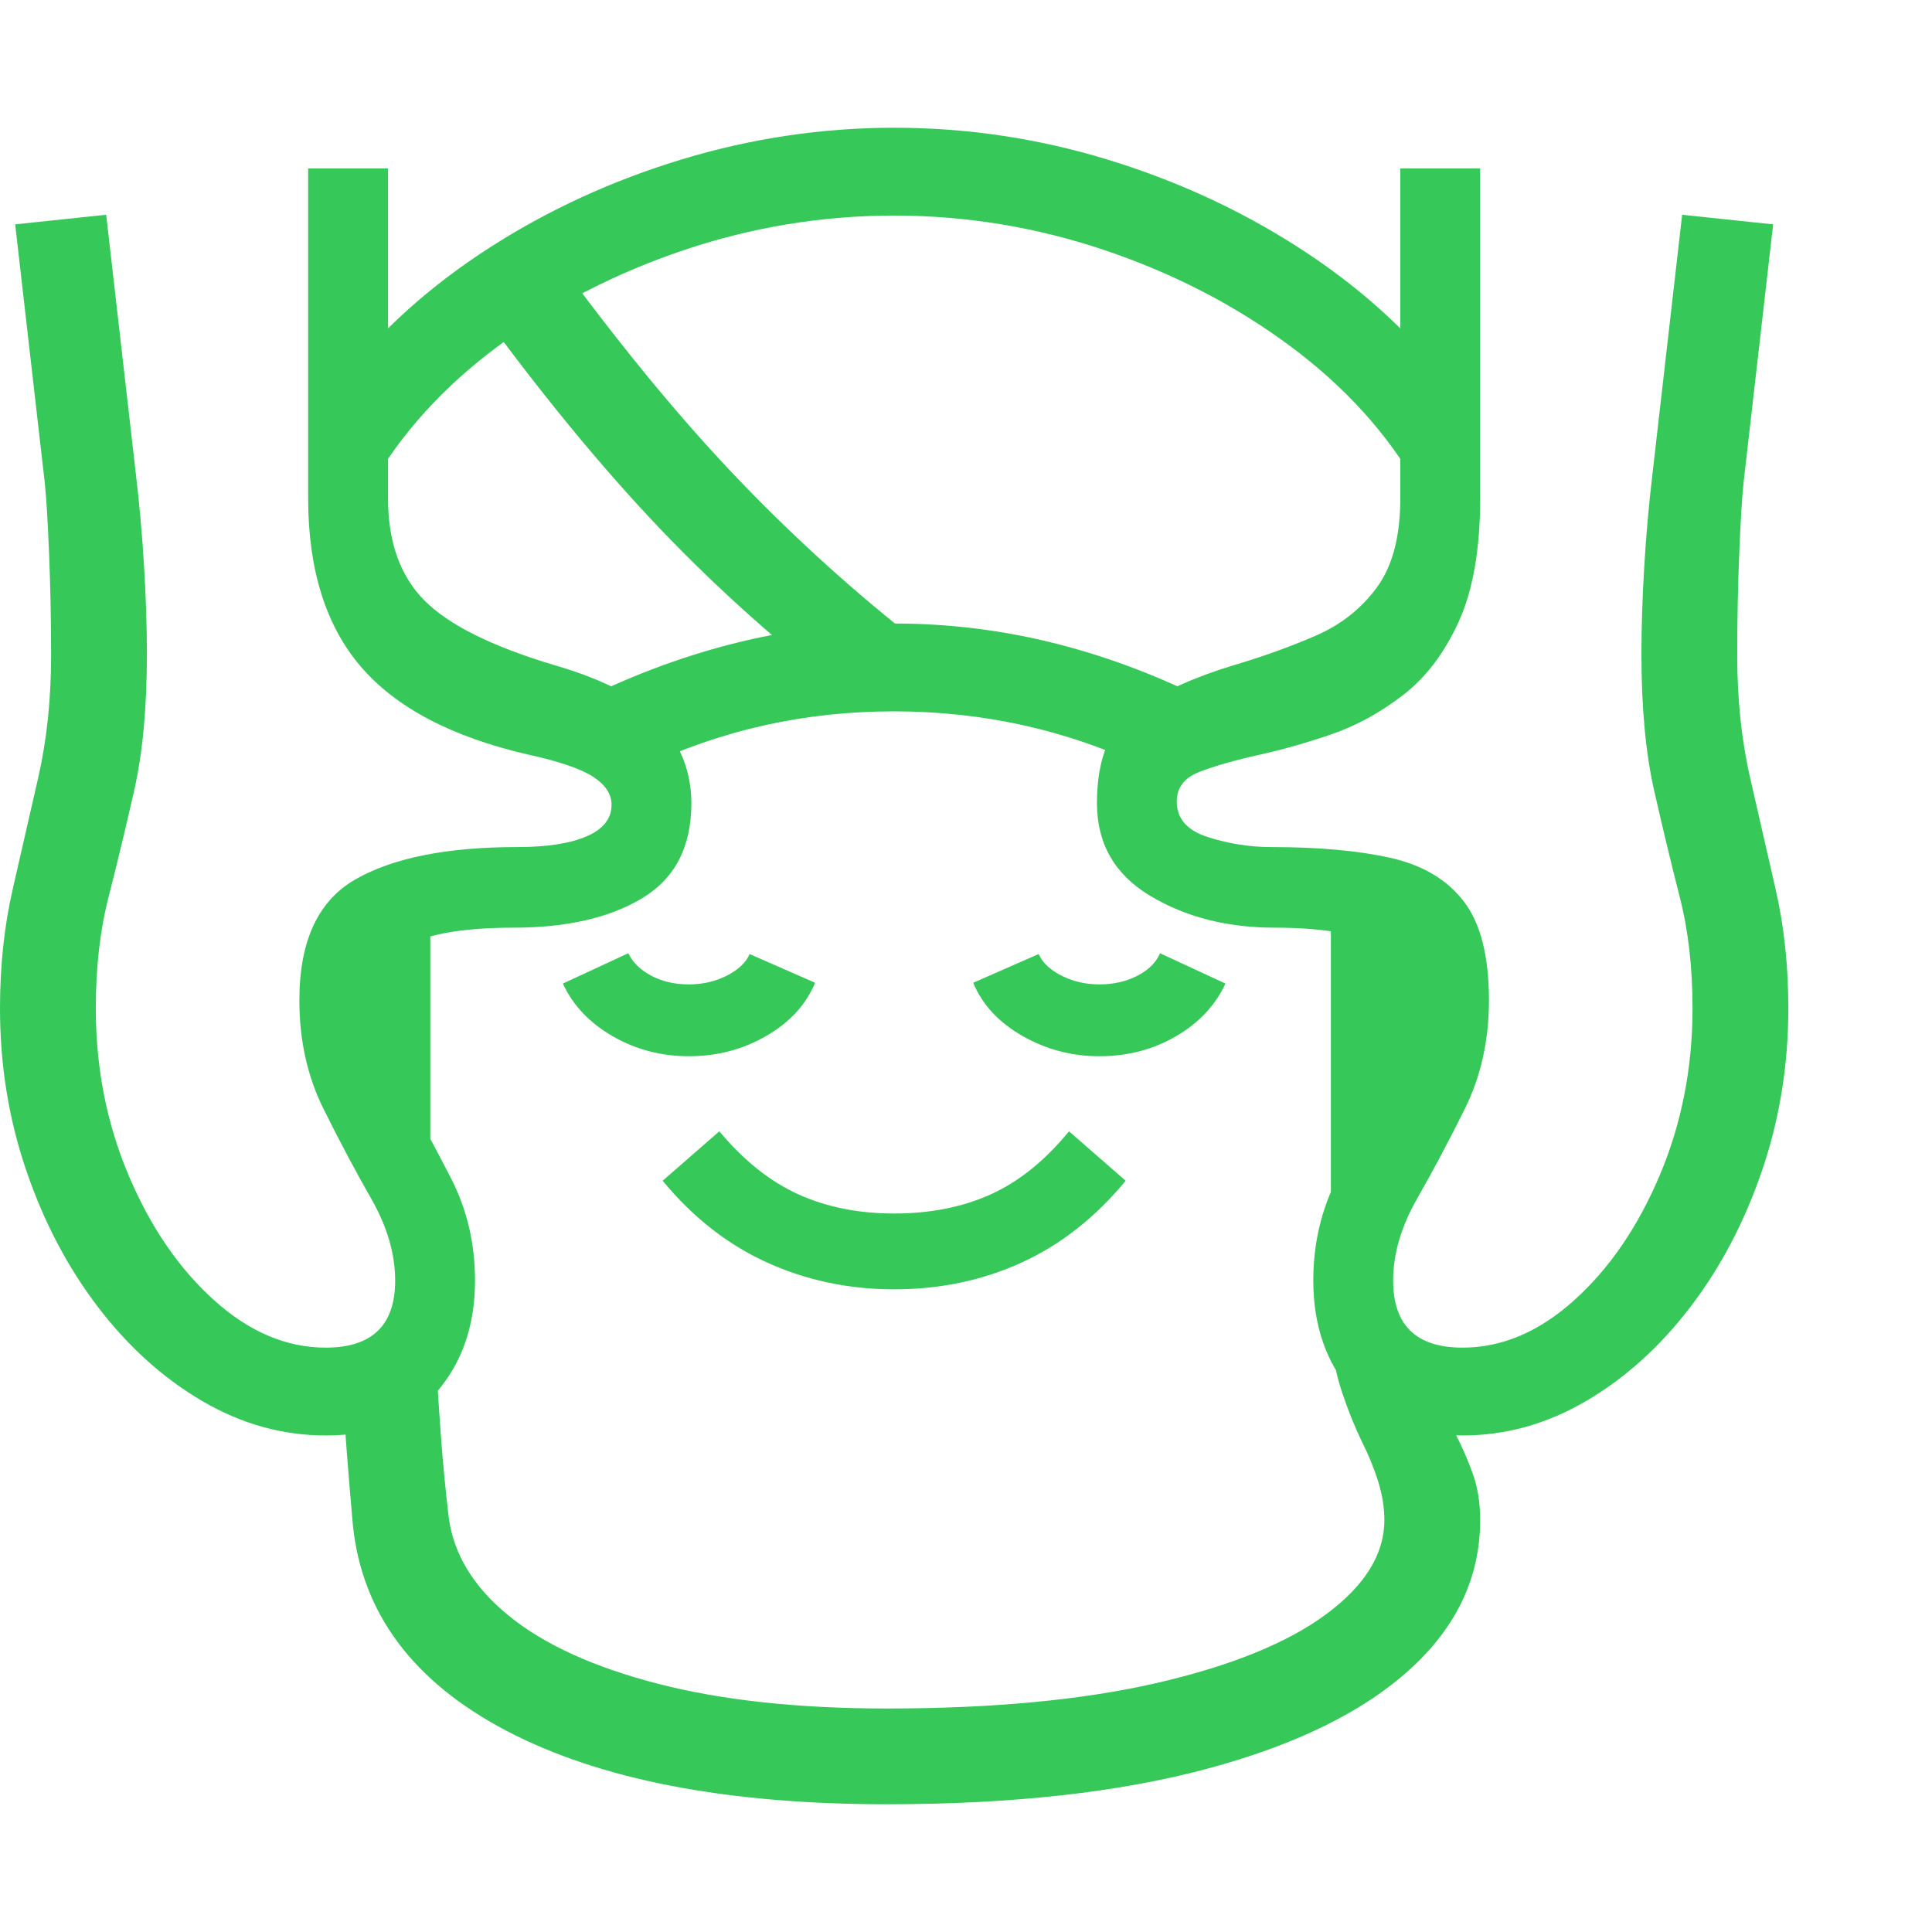 <svg version="1.1" xmlns="http://www.w3.org/2000/svg" style="fill:rgba(0,0,0,1.0)" width="256" height="256" viewBox="0 0 37.812 32.812"><path fill="rgb(55, 200, 90)" d="M28.625 25.594 C27.656 25.594 26.927 25.305 26.438 24.727 C25.948 24.148 25.703 23.427 25.703 22.562 C25.703 21.833 25.862 21.161 26.18 20.547 C26.497 19.932 26.815 19.341 27.133 18.773 C27.451 18.206 27.609 17.641 27.609 17.078 C27.609 16.536 27.38 16.164 26.922 15.961 C26.464 15.758 25.807 15.656 24.953 15.656 C24.016 15.656 23.201 15.448 22.508 15.031 C21.815 14.615 21.469 14.01 21.469 13.219 C21.469 12.333 21.727 11.719 22.242 11.375 C22.758 11.031 23.396 10.745 24.156 10.516 C24.719 10.349 25.247 10.159 25.742 9.945 C26.237 9.732 26.638 9.417 26.945 9 C27.253 8.583 27.406 8 27.406 7.25 L27.406 0.797 L28.969 0.797 L28.969 7.25 C28.969 8.25 28.828 9.057 28.547 9.672 C28.266 10.286 27.901 10.766 27.453 11.109 C27.005 11.453 26.536 11.708 26.047 11.875 C25.557 12.042 25.099 12.172 24.672 12.266 C24.161 12.38 23.76 12.495 23.469 12.609 C23.177 12.724 23.031 12.917 23.031 13.188 C23.031 13.521 23.234 13.753 23.641 13.883 C24.047 14.013 24.458 14.078 24.875 14.078 C25.802 14.078 26.581 14.148 27.211 14.289 C27.841 14.43 28.32 14.714 28.648 15.141 C28.977 15.568 29.141 16.214 29.141 17.078 C29.141 17.859 28.984 18.565 28.672 19.195 C28.359 19.826 28.047 20.414 27.734 20.961 C27.422 21.508 27.266 22.042 27.266 22.562 C27.266 23.438 27.719 23.875 28.625 23.875 C29.396 23.875 30.125 23.565 30.812 22.945 C31.5 22.326 32.057 21.51 32.484 20.5 C32.911 19.49 33.125 18.401 33.125 17.234 C33.125 16.432 33.042 15.706 32.875 15.055 C32.708 14.404 32.542 13.711 32.375 12.977 C32.208 12.242 32.125 11.349 32.125 10.297 C32.125 9.776 32.143 9.208 32.18 8.594 C32.216 7.979 32.271 7.365 32.344 6.75 L32.922 1.703 L34.703 1.891 L34.125 6.938 C34.094 7.229 34.065 7.698 34.039 8.344 C34.013 8.99 34 9.651 34 10.328 C34 11.182 34.083 11.977 34.25 12.711 C34.417 13.445 34.583 14.174 34.75 14.898 C34.917 15.622 35 16.401 35 17.234 C35 18.349 34.828 19.409 34.484 20.414 C34.141 21.419 33.672 22.31 33.078 23.086 C32.484 23.862 31.805 24.474 31.039 24.922 C30.273 25.37 29.469 25.594 28.625 25.594 Z M17.359 32.812 C14.224 32.812 11.742 32.333 9.914 31.375 C8.086 30.417 7.083 29.073 6.906 27.344 C6.865 26.885 6.826 26.419 6.789 25.945 C6.753 25.471 6.719 24.979 6.688 24.469 L8.516 23.734 C8.547 24.37 8.583 24.974 8.625 25.547 C8.667 26.12 8.719 26.667 8.781 27.188 C8.875 27.917 9.268 28.562 9.961 29.125 C10.654 29.688 11.625 30.13 12.875 30.453 C14.125 30.776 15.62 30.938 17.359 30.938 C19.432 30.938 21.193 30.771 22.641 30.438 C24.089 30.104 25.193 29.656 25.953 29.094 C26.714 28.531 27.094 27.917 27.094 27.25 C27.094 27.01 27.055 26.763 26.977 26.508 C26.898 26.253 26.792 25.99 26.656 25.719 C26.51 25.417 26.38 25.094 26.266 24.75 C26.151 24.406 26.078 24.042 26.047 23.656 L28.062 24.531 C28.115 24.719 28.18 24.898 28.258 25.07 C28.336 25.242 28.411 25.406 28.484 25.562 C28.62 25.823 28.734 26.086 28.828 26.352 C28.922 26.617 28.969 26.917 28.969 27.25 C28.969 28.365 28.51 29.339 27.594 30.172 C26.677 31.005 25.354 31.654 23.625 32.117 C21.896 32.581 19.807 32.812 17.359 32.812 Z M8.422 20.766 L6.531 18.375 L6.531 15.844 L8.422 15.109 Z M6.375 25.594 C5.531 25.594 4.727 25.37 3.961 24.922 C3.195 24.474 2.516 23.862 1.922 23.086 C1.328 22.31 0.859 21.419 0.516 20.414 C0.172 19.409 0 18.349 0 17.234 C0 16.401 0.083 15.622 0.25 14.898 C0.417 14.174 0.583 13.445 0.75 12.711 C0.917 11.977 1 11.182 1 10.328 C1 9.651 0.987 8.99 0.961 8.344 C0.935 7.698 0.906 7.229 0.875 6.938 L0.297 1.891 L2.078 1.703 L2.656 6.75 C2.729 7.365 2.784 7.979 2.82 8.594 C2.857 9.208 2.875 9.776 2.875 10.297 C2.875 11.349 2.792 12.242 2.625 12.977 C2.458 13.711 2.292 14.404 2.125 15.055 C1.958 15.706 1.875 16.432 1.875 17.234 C1.875 18.401 2.089 19.49 2.516 20.5 C2.943 21.51 3.5 22.326 4.188 22.945 C4.875 23.565 5.604 23.875 6.375 23.875 C7.281 23.875 7.734 23.438 7.734 22.562 C7.734 22.042 7.578 21.508 7.266 20.961 C6.953 20.414 6.641 19.826 6.328 19.195 C6.016 18.565 5.859 17.859 5.859 17.078 C5.859 15.911 6.229 15.12 6.969 14.703 C7.708 14.286 8.76 14.078 10.125 14.078 C10.708 14.078 11.161 14.008 11.484 13.867 C11.807 13.727 11.969 13.521 11.969 13.25 C11.969 13.042 11.849 12.859 11.609 12.703 C11.37 12.547 10.943 12.401 10.328 12.266 C8.839 11.922 7.75 11.349 7.062 10.547 C6.375 9.745 6.031 8.646 6.031 7.25 L6.031 0.797 L7.594 0.797 L7.594 7.25 C7.594 8.104 7.831 8.771 8.305 9.25 C8.779 9.729 9.625 10.151 10.844 10.516 C11.854 10.807 12.555 11.185 12.945 11.648 C13.336 12.112 13.531 12.635 13.531 13.219 C13.531 14.073 13.211 14.693 12.57 15.078 C11.93 15.464 11.089 15.656 10.047 15.656 C9.172 15.656 8.51 15.755 8.062 15.953 C7.615 16.151 7.391 16.526 7.391 17.078 C7.391 17.641 7.549 18.206 7.867 18.773 C8.185 19.341 8.503 19.932 8.82 20.547 C9.138 21.161 9.297 21.833 9.297 22.562 C9.297 23.427 9.052 24.148 8.562 24.727 C8.073 25.305 7.344 25.594 6.375 25.594 Z M17.5 22.734 C16.615 22.734 15.786 22.56 15.016 22.211 C14.245 21.862 13.563 21.328 12.969 20.609 L14.078 19.641 C14.557 20.214 15.073 20.625 15.625 20.875 C16.177 21.125 16.802 21.25 17.5 21.25 C18.208 21.25 18.839 21.125 19.391 20.875 C19.943 20.625 20.453 20.214 20.922 19.641 L22.031 20.609 C21.437 21.328 20.758 21.862 19.992 22.211 C19.227 22.56 18.396 22.734 17.5 22.734 Z M13.484 18.172 C12.943 18.172 12.445 18.042 11.992 17.781 C11.539 17.521 11.214 17.177 11.016 16.75 L12.297 16.156 C12.38 16.333 12.529 16.479 12.742 16.594 C12.956 16.708 13.203 16.766 13.484 16.766 C13.755 16.766 14.003 16.708 14.227 16.594 C14.451 16.479 14.599 16.339 14.672 16.172 L15.953 16.734 C15.776 17.161 15.458 17.508 15 17.773 C14.542 18.039 14.036 18.172 13.484 18.172 Z M21.516 18.172 C20.974 18.172 20.471 18.039 20.008 17.773 C19.544 17.508 19.224 17.161 19.047 16.734 L20.328 16.172 C20.401 16.339 20.549 16.479 20.773 16.594 C20.997 16.708 21.245 16.766 21.516 16.766 C21.797 16.766 22.047 16.708 22.266 16.594 C22.484 16.479 22.63 16.333 22.703 16.156 L23.984 16.75 C23.786 17.177 23.464 17.521 23.016 17.781 C22.568 18.042 22.068 18.172 21.516 18.172 Z M12.547 12.531 L11.234 11.281 C12.255 10.76 13.286 10.367 14.328 10.102 C15.37 9.836 16.427 9.703 17.5 9.703 C18.583 9.703 19.646 9.836 20.688 10.102 C21.729 10.367 22.755 10.76 23.766 11.281 L22.453 12.531 C21.661 12.156 20.854 11.878 20.031 11.695 C19.208 11.513 18.365 11.422 17.5 11.422 C16.625 11.422 15.779 11.513 14.961 11.695 C14.143 11.878 13.339 12.156 12.547 12.531 Z M16.766 11.266 C15.359 10.203 14.076 9.063 12.914 7.844 C11.753 6.625 10.552 5.161 9.312 3.453 L10.859 2.516 C12.068 4.172 13.214 5.573 14.297 6.719 C15.38 7.865 16.531 8.922 17.75 9.891 Z M26.047 21.609 L26.047 14.781 L27.922 15.641 L27.922 18.938 Z M7.25 7.031 L6.688 4.938 C7.469 3.948 8.435 3.083 9.586 2.344 C10.737 1.604 11.992 1.029 13.352 0.617 C14.711 0.206 16.094 -0 17.5 -0 C18.917 -0 20.302 0.206 21.656 0.617 C23.01 1.029 24.263 1.604 25.414 2.344 C26.565 3.083 27.531 3.948 28.312 4.938 L27.75 7.031 C27.156 5.99 26.323 5.07 25.25 4.273 C24.177 3.477 22.969 2.852 21.625 2.398 C20.281 1.945 18.906 1.719 17.5 1.719 C16.094 1.719 14.719 1.945 13.375 2.398 C12.031 2.852 10.823 3.477 9.75 4.273 C8.677 5.07 7.844 5.99 7.25 7.031 Z M37.812 27.344" /></svg>